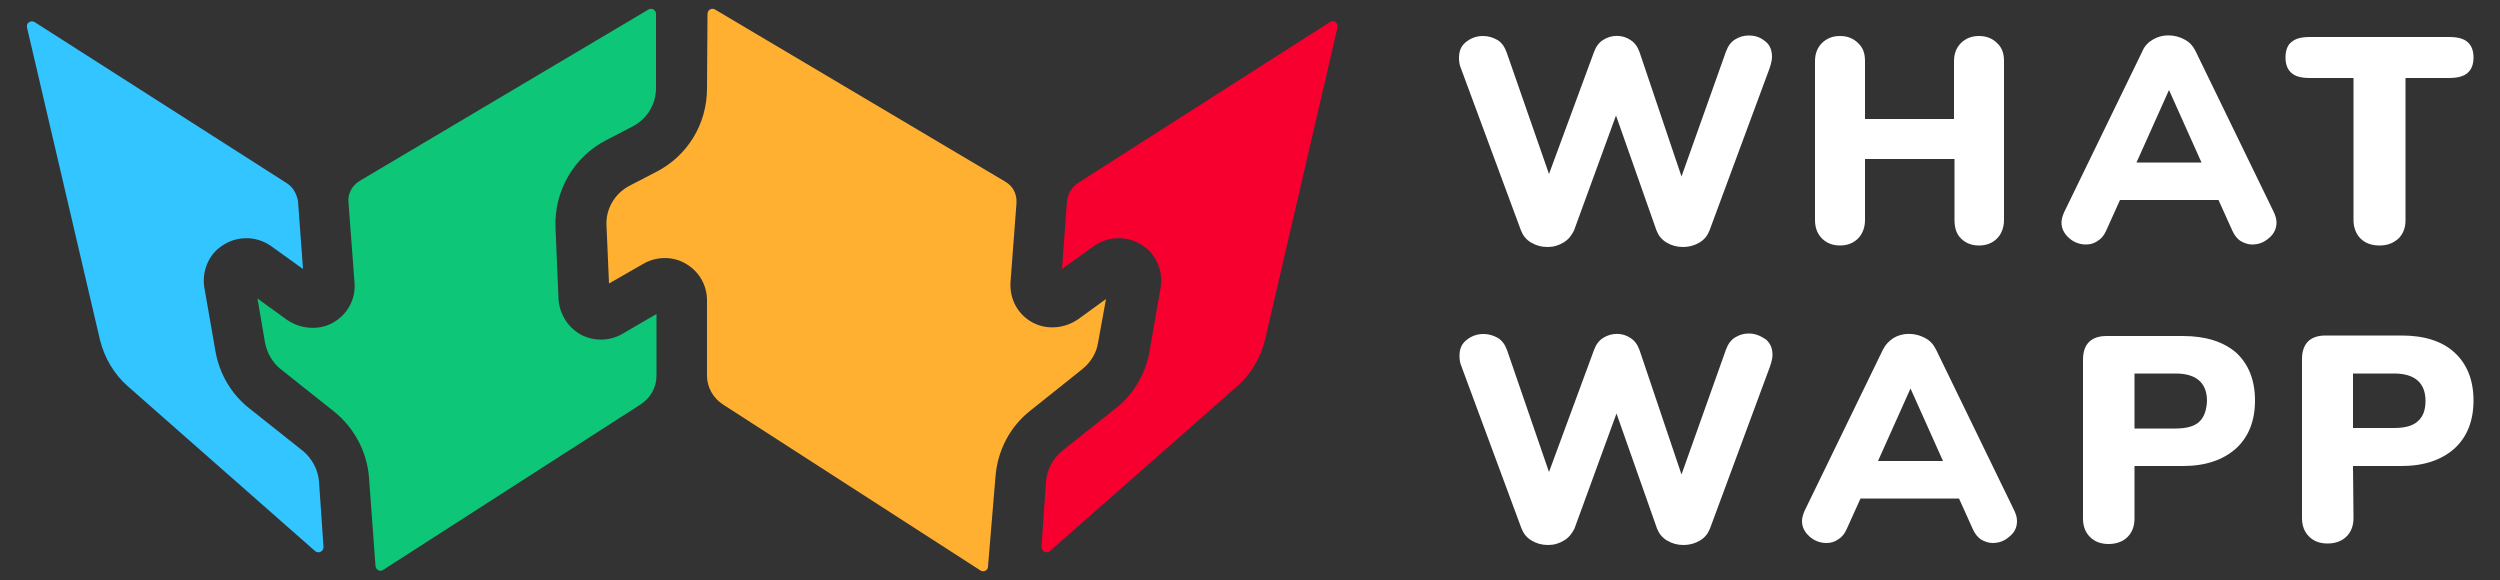 <?xml version="1.0" encoding="utf-8"?>
<!-- Generator: Adobe Illustrator 23.0.6, SVG Export Plug-In . SVG Version: 6.00 Build 0)  -->
<svg version="1.1" id="Layer_1" xmlns="http://www.w3.org/2000/svg" xmlns:xlink="http://www.w3.org/1999/xlink" x="0px" y="0px"
	 viewBox="0 0 500 116" style="enable-background:new 0 0 500 116;" xml:space="preserve">
<rect x="0" y="0" width="500" height="116" fill="#333333" stroke="none"/>
<style type="text/css">
	.st0{fill:#FFFFFF;}
	.st1{fill:#32C5FF;}
	.st2{fill:#0EC677;}
	.st3{fill:#FFB031;}
	.st4{fill:#F7002F;}
</style>
<g>
	<path class="st0" d="M349.7,7.1c-1,0-1.9,0.3-2.7,0.8c-0.8,0.5-1.4,1.3-1.8,2.4l-8.9,25l-8.4-24.9c-0.4-1.1-1-1.9-1.8-2.4
		c-1.6-1.1-3.8-1.1-5.5,0c-0.8,0.5-1.4,1.3-1.8,2.4l-9,24.4l-8.5-24.4c-0.4-1.1-1-1.9-1.8-2.4c-0.9-0.5-1.8-0.8-2.9-0.8
		c-1.3,0-2.4,0.4-3.4,1.2s-1.4,1.8-1.4,3.2c0,0.7,0.1,1.4,0.4,2.1l12,32.4c0.4,1,1,1.8,2,2.4c1,0.6,2.1,0.9,3.3,0.9
		c1.2,0,2.2-0.3,3.2-0.9c1-0.6,1.6-1.4,2.1-2.4l8.4-23l8.1,23c0.4,1,1,1.8,2,2.4c1,0.6,2.1,0.9,3.3,0.9c1.2,0,2.3-0.3,3.3-0.9
		c1-0.6,1.6-1.4,2-2.4l12-32.4c0.3-0.9,0.5-1.7,0.5-2.3c0-1.3-0.4-2.4-1.3-3.1C352,7.4,351,7.1,349.7,7.1z"/>
	<path class="st0" d="M392.2,47.7c0.9,0.9,2.1,1.4,3.6,1.4s2.7-0.5,3.6-1.4s1.4-2.2,1.4-3.7V12.2c0-1.5-0.4-2.7-1.4-3.6
		c-0.9-0.9-2.1-1.4-3.6-1.4s-2.7,0.5-3.6,1.4s-1.4,2.1-1.4,3.6v11.6H373V12.2c0-1.5-0.4-2.7-1.4-3.6c-0.9-0.9-2.1-1.4-3.6-1.4
		s-2.7,0.5-3.6,1.4s-1.4,2.1-1.4,3.6V44c0,1.6,0.5,2.8,1.4,3.7s2.1,1.4,3.6,1.4s2.7-0.5,3.6-1.4s1.4-2.2,1.4-3.7V31.8h17.9V44
		C390.9,45.6,391.3,46.8,392.2,47.7z"/>
	<path class="st0" d="M439.1,10.2c-0.5-1-1.2-1.8-2.2-2.3c-2-1.1-4.5-1.1-6.3,0c-0.9,0.5-1.7,1.3-2.1,2.3l-15.7,32.3
		c-0.3,0.7-0.5,1.4-0.5,2c0,1.2,0.5,2.2,1.5,3.1c1,0.9,2.2,1.3,3.4,1.3c0.8,0,1.6-0.2,2.3-0.7c0.7-0.4,1.3-1.1,1.7-2L424,40h19.7
		l2.8,6.2c0.4,0.9,1,1.6,1.6,2c0.7,0.4,1.5,0.7,2.3,0.7c1.3,0,2.4-0.4,3.4-1.3c1-0.8,1.5-1.9,1.5-3.1c0-0.7-0.2-1.3-0.5-2
		L439.1,10.2z M427.3,32.5l6.5-14.5l6.5,14.5H427.3z"/>
	<path class="st0" d="M472.1,47.7c0.9,0.9,2.2,1.4,3.8,1.4s2.8-0.5,3.8-1.4c0.9-0.9,1.4-2.1,1.4-3.6V15.6h8.7c1.6,0,2.9-0.3,3.7-1
		c0.8-0.7,1.2-1.7,1.2-3.1s-0.4-2.4-1.2-3.1c-0.8-0.7-2-1-3.7-1H462c-1.7,0-2.9,0.3-3.7,1c-0.8,0.6-1.2,1.7-1.2,3.1s0.4,2.4,1.2,3.1
		c0.8,0.7,2,1,3.7,1h8.7V44C470.7,45.5,471.2,46.8,472.1,47.7z"/>
	<path class="st0" d="M349.7,66.7c-1,0-1.9,0.3-2.7,0.8c-0.8,0.5-1.4,1.3-1.8,2.4l-8.9,25L327.9,70c-0.4-1.1-1-1.9-1.8-2.4
		c-1.6-1.1-3.8-1.1-5.5,0c-0.8,0.5-1.4,1.3-1.8,2.4l-9,24.4L301.4,70c-0.4-1.1-1-1.9-1.8-2.4c-0.9-0.5-1.8-0.8-2.9-0.8
		c-1.3,0-2.4,0.4-3.4,1.2c-1,0.8-1.4,1.8-1.4,3.2c0,0.7,0.1,1.4,0.4,2.1l12,32.4c0.4,1,1,1.8,2,2.4s2.1,0.9,3.3,0.9
		c1.2,0,2.2-0.3,3.2-0.9s1.6-1.4,2.1-2.4l8.4-23l8.1,23c0.4,1,1,1.8,2,2.4s2.1,0.9,3.3,0.9c1.2,0,2.3-0.3,3.3-0.9s1.6-1.4,2-2.4
		l12-32.4c0.3-0.9,0.5-1.7,0.5-2.3c0-1.3-0.4-2.3-1.3-3.1C352,67.1,351,66.7,349.7,66.7z"/>
	<path class="st0" d="M376.6,69.9l-15.7,32.3c-0.3,0.7-0.5,1.4-0.5,2c0,1.2,0.5,2.2,1.5,3.1s2.2,1.3,3.4,1.3c0.8,0,1.6-0.2,2.3-0.7
		c0.7-0.4,1.3-1.1,1.7-2l2.8-6.2h19.7l2.8,6.2c0.4,0.9,1,1.6,1.6,2c0.7,0.4,1.5,0.7,2.3,0.7c1.3,0,2.4-0.4,3.4-1.3
		c1-0.8,1.5-1.8,1.5-3.1c0-0.7-0.2-1.3-0.5-2l-15.7-32.3c-0.5-1-1.2-1.8-2.2-2.3c-2-1.1-4.5-1.1-6.3,0
		C377.8,68.2,377.1,68.9,376.6,69.9z M382.1,77.7l6.5,14.5h-13L382.1,77.7z"/>
	<path class="st0" d="M436.5,67.2h-15.2c-1.5,0-2.7,0.4-3.5,1.2c-0.8,0.8-1.2,2-1.2,3.5v31.8c0,1.6,0.5,2.8,1.4,3.7
		c0.9,0.9,2.1,1.4,3.7,1.4s2.9-0.5,3.8-1.4s1.4-2.1,1.4-3.7V93.2h9.7c4.5,0,8-1.2,10.6-3.5c2.5-2.3,3.8-5.5,3.8-9.6
		s-1.3-7.3-3.8-9.6C444.6,68.3,441.1,67.2,436.5,67.2z M439.8,84.4c-1,0.9-2.6,1.3-4.7,1.3h-8.2v-11h8.2c4.2,0,6.3,1.9,6.3,5.5
		C441.3,82.1,440.8,83.5,439.8,84.4z"/>
	<path class="st0" d="M470.6,93.2h9.7c4.5,0,8-1.2,10.6-3.5c2.5-2.3,3.8-5.5,3.8-9.6s-1.3-7.3-3.8-9.6c-2.5-2.3-6.1-3.4-10.6-3.4
		h-15.2c-1.5,0-2.7,0.4-3.5,1.2c-0.8,0.8-1.2,2-1.2,3.5v31.8c0,1.6,0.5,2.8,1.4,3.7c0.9,0.9,2.1,1.4,3.7,1.4s2.9-0.5,3.8-1.4
		s1.4-2.1,1.4-3.7L470.6,93.2L470.6,93.2z M470.6,74.7h8.2c4.2,0,6.3,1.9,6.3,5.5c0,1.8-0.5,3.2-1.6,4.1c-1,0.9-2.6,1.3-4.7,1.3
		h-8.2L470.6,74.7L470.6,74.7z"/>
</g>
<path class="st1" d="M57.3,36.6L6.9,4.4C6.1,4,5.2,4.6,5.4,5.5L20,68c0.9,3.6,2.8,6.8,5.5,9.2l37.5,33c0.7,0.6,1.7,0.1,1.7-0.8
	l-0.9-13.1c-0.2-2.4-1.4-4.6-3.2-6.1l-10.7-8.5c-3.6-2.8-6-6.9-6.8-11.4l-2.2-12.6c-0.6-3.2,0.7-6.6,3.3-8.4c3-2.2,7-2.2,10-0.1
	l6.4,4.6l-1-13.6C59.3,38.7,58.6,37.4,57.3,36.6z"/>
<path class="st2" d="M56.1,73.8l10.7,8.5c4,3.2,6.6,8,7,13.2l1.3,17.7c0.1,0.8,0.9,1.2,1.5,0.8l51.5-33.1c2-1.3,3.2-3.4,3.2-5.8
	V62.8l-6.7,3.9c-2.5,1.5-5.5,1.6-8.1,0.4c-2.8-1.4-4.6-4.2-4.8-7.3l-0.6-14.3c-0.3-7.3,3.7-14.2,10.2-17.5l5.2-2.7
	c2.9-1.5,4.7-4.4,4.7-7.7V2.8c0-0.8-0.8-1.3-1.5-0.9L71.9,36.2c-1.5,0.9-2.4,2.6-2.2,4.3l1.2,16c0.3,3.4-1.5,6.6-4.6,8.2
	c-2.8,1.4-6.3,1.1-9-0.8l-5.8-4.2l1.5,8.8C53.4,70.6,54.5,72.5,56.1,73.8z"/>
<path class="st3" d="M144.6,80.9l51.5,33.2c0.6,0.4,1.5,0,1.5-0.8l1.5-18c0.4-5.2,2.9-10,7-13.2l10.4-8.3c1.6-1.3,2.8-3.2,3.1-5.2
	l1.6-8.8l-5.5,4c-2.7,1.9-6.2,2.2-9,0.8c-3.1-1.6-4.8-4.7-4.6-8.2l1.2-15.8c0.1-1.8-0.7-3.4-2.3-4.3L143,1.9
	c-0.7-0.4-1.5,0.1-1.5,0.9l-0.1,14.9c0,7.1-3.9,13.5-10.2,16.7l-5.2,2.7c-3,1.5-4.9,4.7-4.7,8l0.5,11.6l6.8-3.9
	c2.5-1.5,5.8-1.6,8.3-0.2c2.8,1.5,4.5,4.3,4.5,7.5v15.1C141.4,77.4,142.6,79.6,144.6,80.9z"/>
<path class="st4" d="M215.6,36.6L266,4.4c0.8-0.5,1.7,0.2,1.5,1.1L253,68c-0.9,3.6-2.8,6.8-5.5,9.2l-37.5,33
	c-0.7,0.6-1.7,0.1-1.7-0.8l0.9-13.1c0.2-2.4,1.4-4.6,3.2-6.1l10.7-8.5c3.6-2.8,6-6.9,6.8-11.4l2.2-12.6c0.6-3.2-0.7-6.6-3.3-8.4
	c-3-2.2-7-2.2-10-0.1l-6.4,4.6l1-13.6C213.6,38.7,214.4,37.4,215.6,36.6z"/>
</svg>
